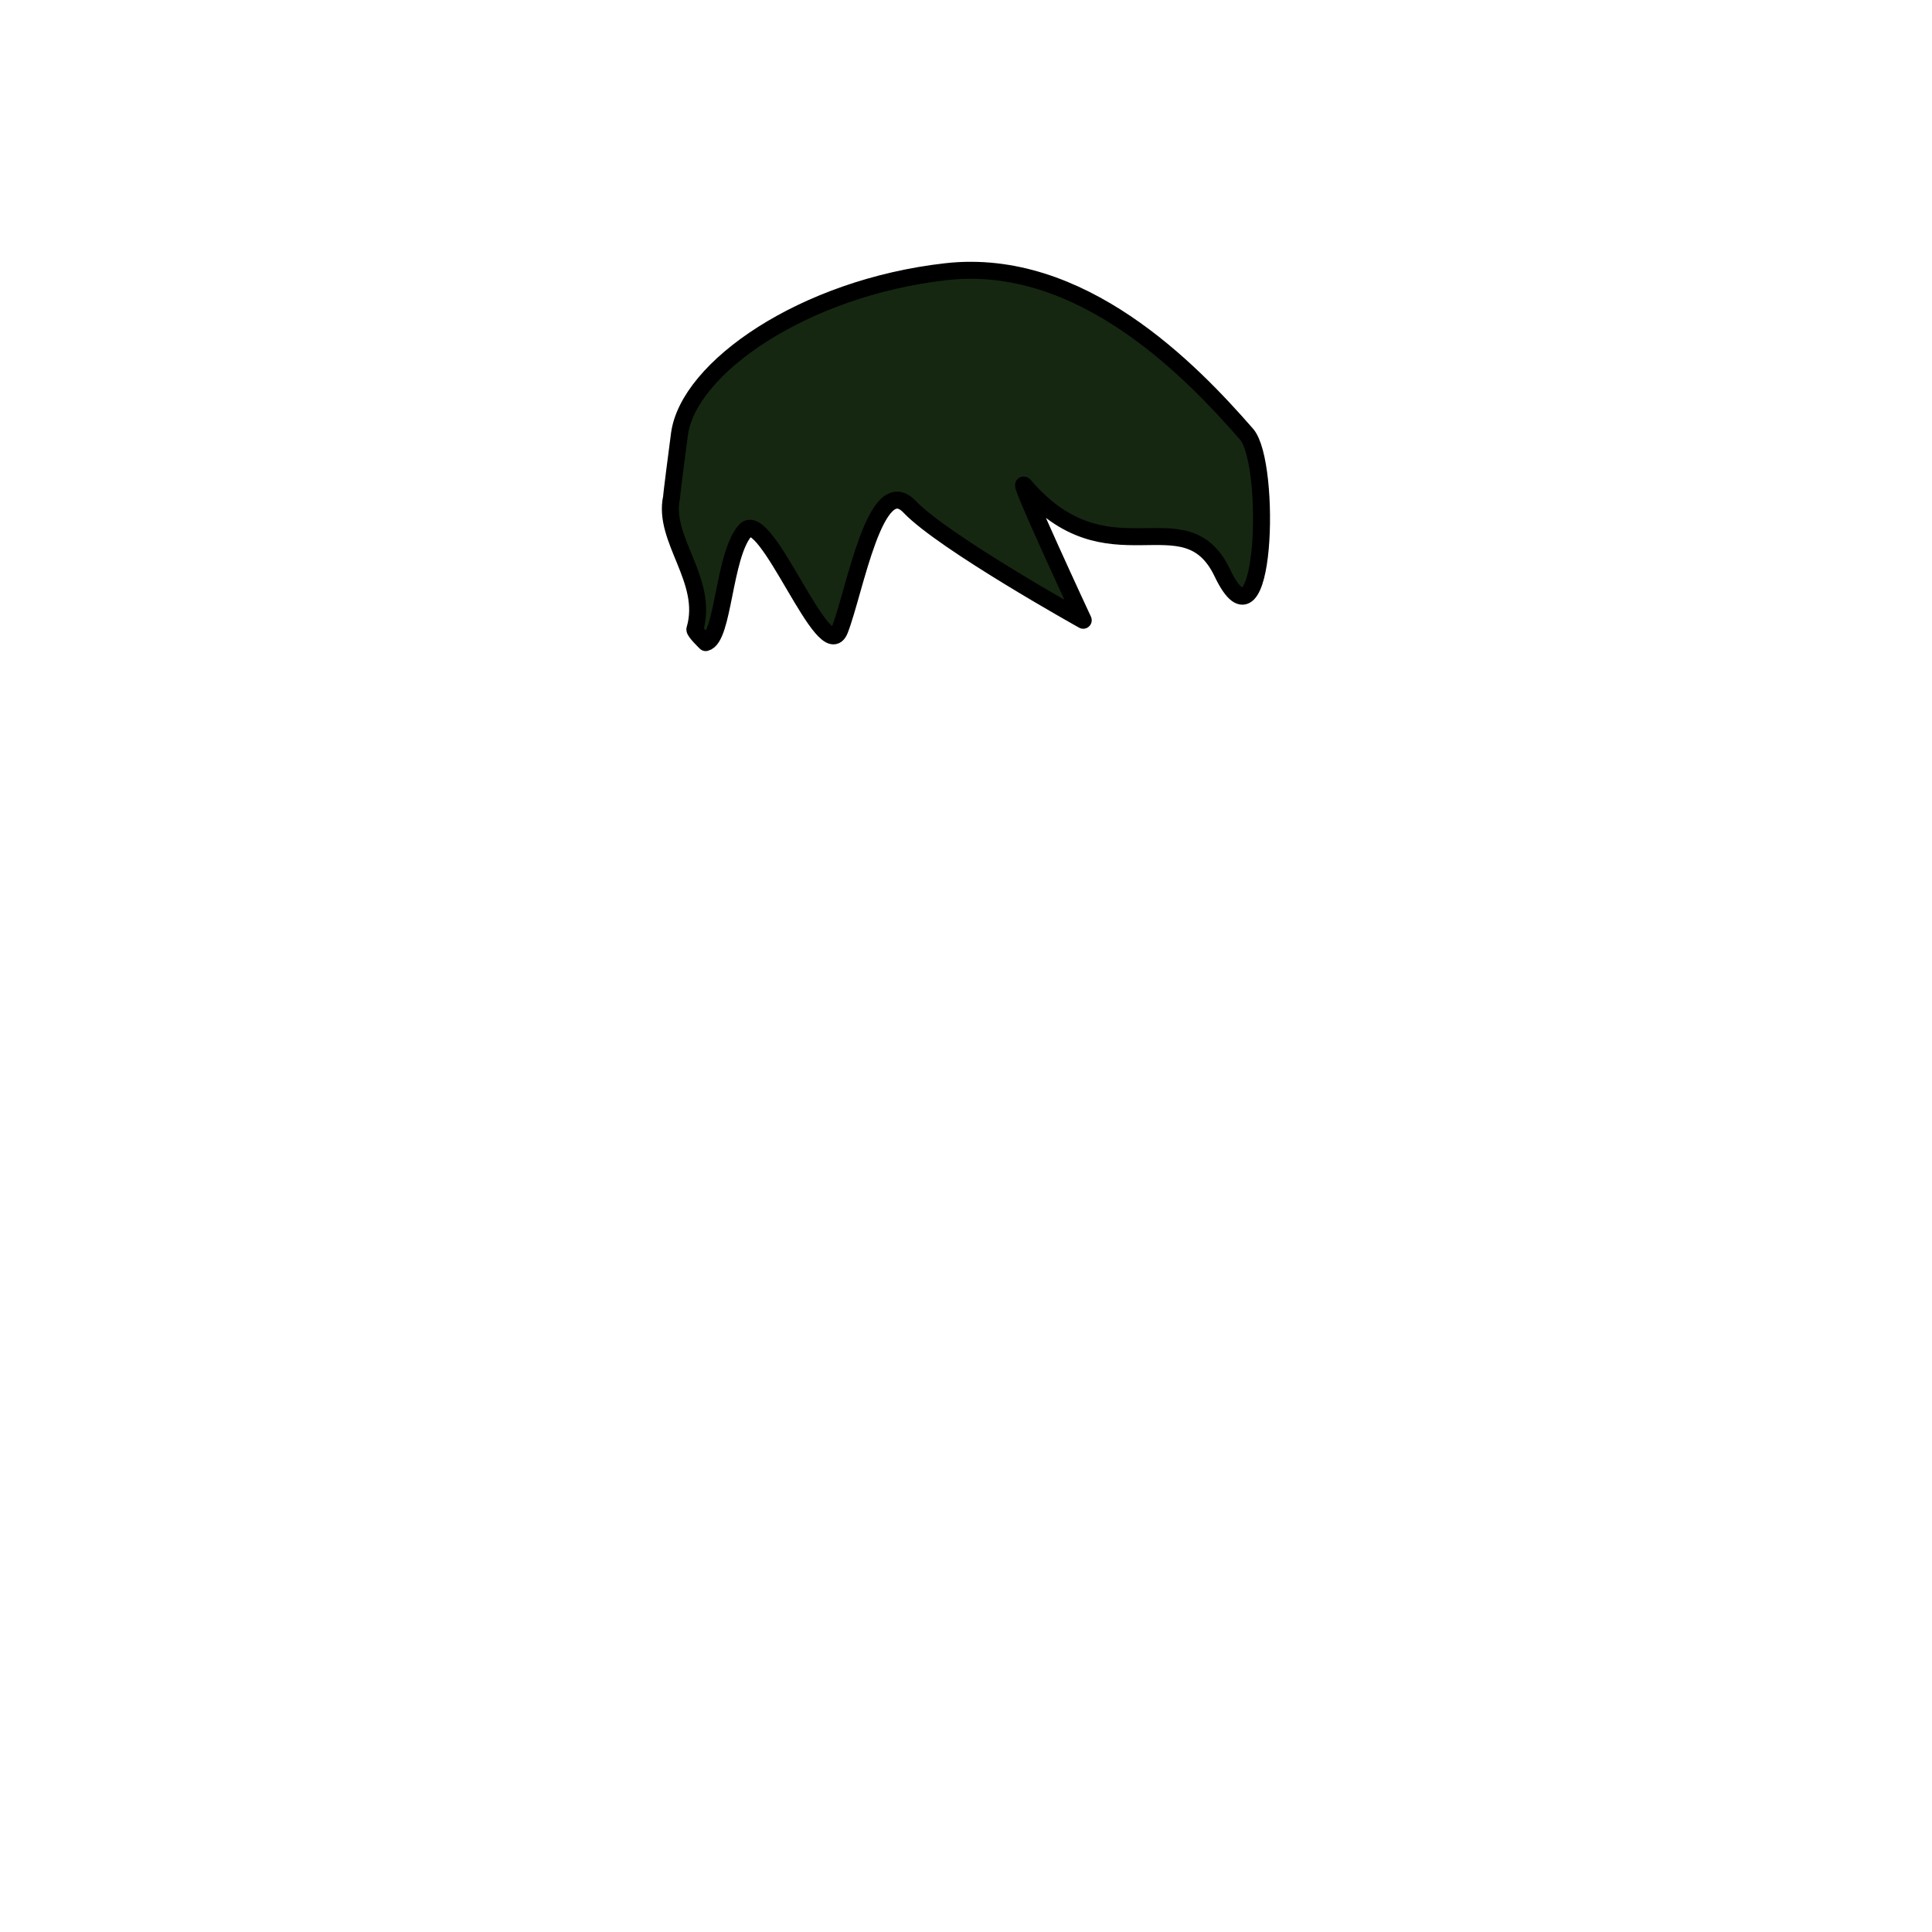 <?xml version="1.0" encoding="UTF-8" standalone="no"?>
<!-- Created with Inkscape (http://www.inkscape.org/) -->

<svg
   width="1024"
   height="1024"
   viewBox="0 0 1024 1024"
   version="1.1"
   id="svg1"
   xml:space="preserve"
   inkscape:version="1.3.2 (091e20ef0f, 2023-11-25)"
   sodipodi:docname="player_full.svg"
   xmlns:inkscape="http://www.inkscape.org/namespaces/inkscape"
   xmlns:sodipodi="http://sodipodi.sourceforge.net/DTD/sodipodi-0.dtd"
   xmlns="http://www.w3.org/2000/svg"
   xmlns:svg="http://www.w3.org/2000/svg"><sodipodi:namedview
     id="namedview1"
     pagecolor="#ffffff"
     bordercolor="#111111"
     borderopacity="1"
     inkscape:showpageshadow="0"
     inkscape:pageopacity="0"
     inkscape:pagecheckerboard="1"
     inkscape:deskcolor="#d1d1d1"
     inkscape:document-units="px"
     inkscape:zoom="0.86706334"
     inkscape:cx="475.74379"
     inkscape:cy="485.54699"
     inkscape:window-width="1920"
     inkscape:window-height="1008"
     inkscape:window-x="0"
     inkscape:window-y="0"
     inkscape:window-maximized="1"
     inkscape:current-layer="layer2" /><defs
     id="defs1"><linearGradient
       id="swatch55"
       inkscape:swatch="solid"><stop
         style="stop-color:#151911;stop-opacity:1;"
         offset="0"
         id="stop55" /></linearGradient></defs><g
     inkscape:groupmode="layer"
     id="layer2"
     inkscape:label="Draw"><path
       style="opacity:1;fill:#152711;fill-opacity:1;stroke:#000000;stroke-width:9;stroke-linecap:square;stroke-linejoin:round;stroke-miterlimit:0;stroke-dasharray:none;stroke-dashoffset:0;stroke-opacity:1;paint-order:markers stroke fill"
       d="m 355.963,263.526 c -4.986,22.272 19.992,44.006 12.332,70.009 -0.351,1.193 5.752,7.055 5.752,7.055 9.503,-2.313 9.326,-45.867 20.805,-59.281 11.028,-12.887 42.233,73.161 50.259,52.514 8.026,-20.647 18.916,-84.204 36.956,-65.259 18.04,18.945 92.067,60.186 92.067,60.186 0,0 -35.605,-76.52 -31.28,-71.461 44.722,52.303 85.069,4.713 104.987,46.319 23.015,48.075 26.335,-58.009 12.884,-73.445 -29.874,-34.282 -87.925,-94.175 -159.194,-86.178 -75.672,8.491 -136.804,51.084 -141.414,86.194 -4.609,35.11 -4.153,33.347 -4.153,33.347 z"
       id="path27"
       inkscape:label="Hair1"
       sodipodi:nodetypes="cssssscssssscc" /></g></svg>
